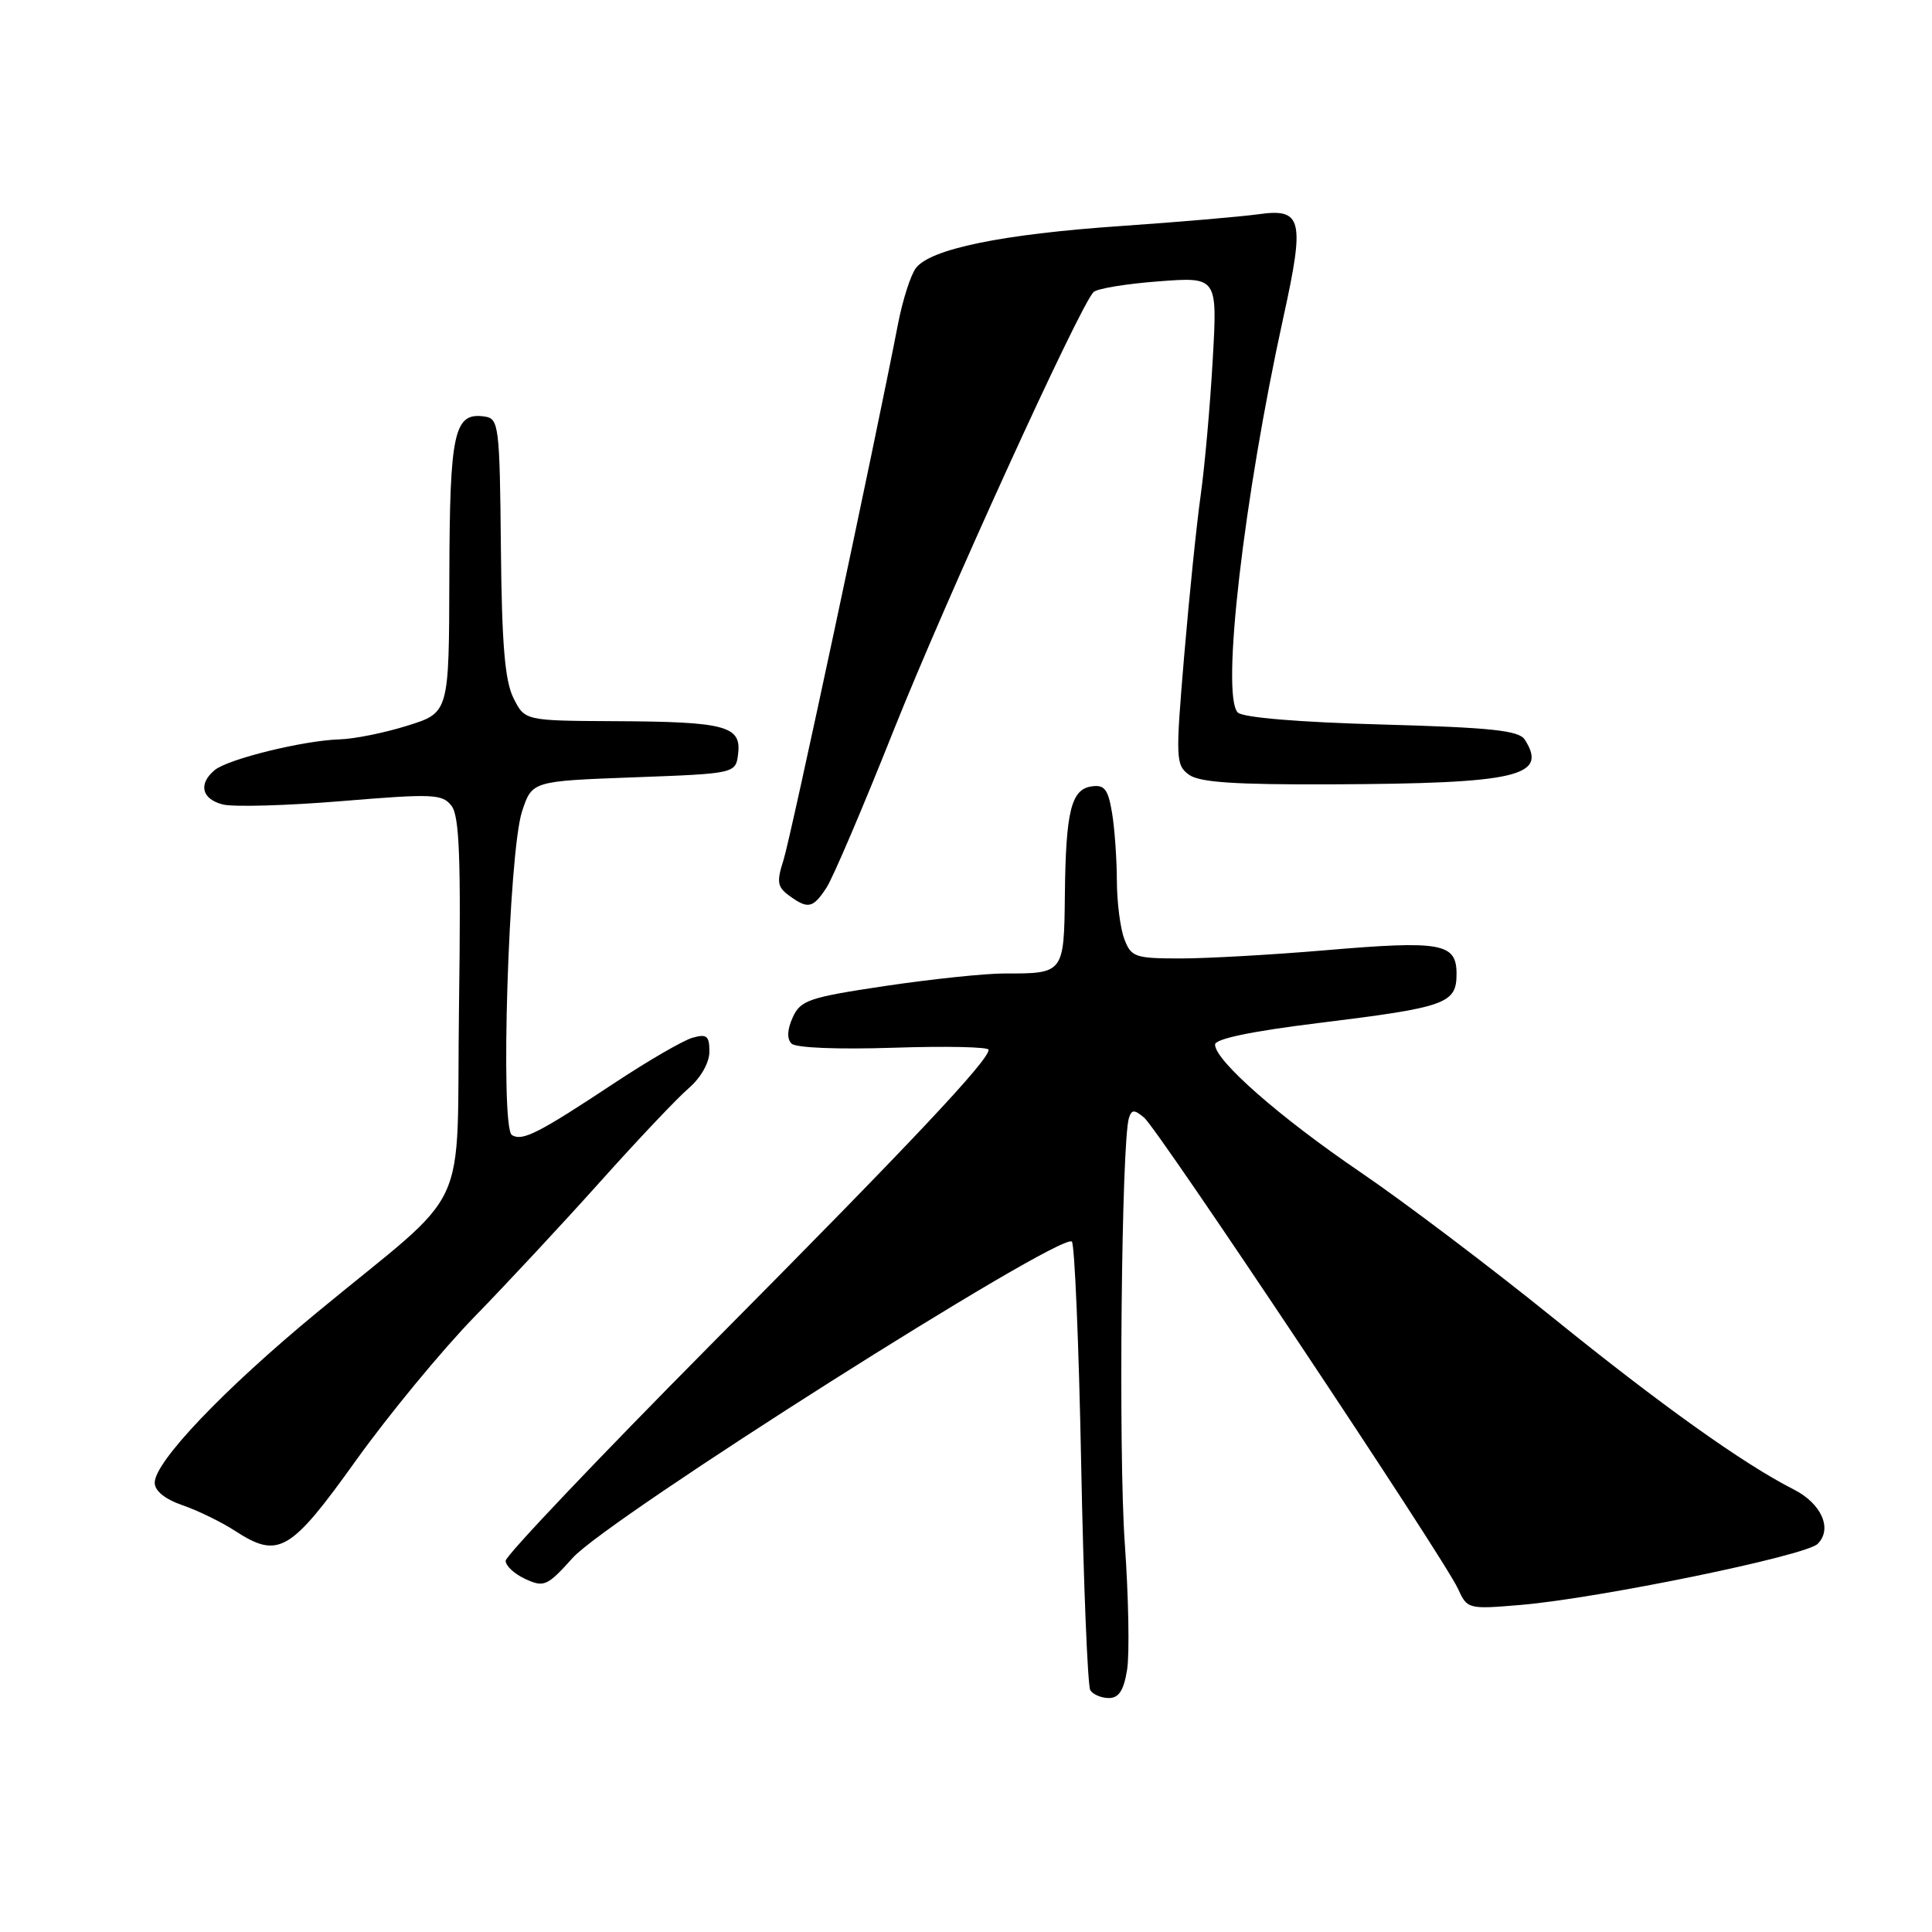 <?xml version="1.0" encoding="UTF-8" standalone="no"?>
<!DOCTYPE svg PUBLIC "-//W3C//DTD SVG 1.1//EN" "http://www.w3.org/Graphics/SVG/1.1/DTD/svg11.dtd" >
<svg xmlns="http://www.w3.org/2000/svg" xmlns:xlink="http://www.w3.org/1999/xlink" version="1.1" viewBox="0 0 256 256">
 <g >
 <path fill="currentColor"
d=" M 149.35 221.22 C 149.68 219.13 149.54 211.61 149.04 204.49 C 148.19 192.57 148.60 151.29 149.59 148.14 C 149.95 147.01 150.30 147.00 151.60 148.09 C 153.48 149.65 191.37 206.51 193.18 210.50 C 194.42 213.22 194.52 213.25 201.52 212.66 C 211.85 211.78 239.28 206.15 240.85 204.57 C 242.84 202.59 241.37 199.24 237.68 197.36 C 231.02 193.99 219.98 186.10 205.66 174.51 C 197.49 167.91 186.07 159.27 180.28 155.33 C 169.56 148.04 161.00 140.53 161.00 138.41 C 161.00 137.65 165.87 136.64 174.75 135.55 C 191.65 133.47 193.00 132.99 193.00 129.04 C 193.00 124.96 191.00 124.60 175.55 125.92 C 168.59 126.51 159.98 127.00 156.42 127.00 C 150.40 127.00 149.88 126.82 148.98 124.43 C 148.44 123.02 148.00 119.54 147.99 116.68 C 147.98 113.83 147.70 109.79 147.35 107.70 C 146.83 104.58 146.35 103.95 144.65 104.20 C 141.93 104.59 141.22 107.48 141.10 118.64 C 140.99 128.95 140.94 129.01 133.17 128.99 C 130.60 128.98 123.48 129.73 117.34 130.64 C 107.17 132.16 106.08 132.53 105.04 134.81 C 104.31 136.42 104.25 137.65 104.88 138.28 C 105.45 138.85 111.02 139.07 118.42 138.83 C 125.34 138.60 131.00 138.72 131.00 139.10 C 131.00 140.52 120.81 151.35 94.32 178.04 C 79.30 193.19 67.00 206.14 67.00 206.81 C 67.00 207.49 68.19 208.58 69.64 209.24 C 72.09 210.36 72.53 210.16 75.89 206.42 C 80.57 201.21 140.22 163.40 142.02 164.51 C 142.39 164.74 142.95 177.97 143.26 193.92 C 143.57 209.87 144.12 223.39 144.47 223.96 C 144.83 224.53 145.93 225.00 146.93 225.00 C 148.26 225.00 148.91 223.98 149.35 221.22 Z  M 47.18 193.50 C 51.52 187.45 58.57 178.90 62.85 174.50 C 67.14 170.10 74.66 162.02 79.57 156.54 C 84.48 151.05 89.74 145.50 91.25 144.20 C 92.87 142.80 94.00 140.81 94.00 139.34 C 94.00 137.25 93.65 136.97 91.75 137.51 C 90.51 137.87 85.90 140.54 81.50 143.45 C 71.33 150.18 69.22 151.26 67.83 150.40 C 66.24 149.42 67.39 112.88 69.18 107.50 C 70.50 103.50 70.50 103.50 84.00 103.00 C 97.50 102.50 97.50 102.50 97.81 99.84 C 98.23 96.19 96.10 95.63 81.52 95.56 C 69.54 95.50 69.54 95.50 68.04 92.50 C 66.90 90.23 66.49 85.38 66.37 72.50 C 66.22 56.51 66.09 55.48 64.27 55.20 C 60.16 54.57 59.59 57.15 59.54 76.32 C 59.50 94.43 59.50 94.43 54.00 96.15 C 50.98 97.10 46.92 97.92 45.00 97.97 C 40.25 98.11 30.22 100.57 28.45 102.04 C 26.24 103.88 26.72 105.89 29.54 106.60 C 30.94 106.95 38.03 106.75 45.29 106.15 C 57.38 105.15 58.61 105.20 59.83 106.78 C 60.88 108.14 61.09 113.76 60.82 133.34 C 60.43 161.88 62.83 156.71 41.95 173.95 C 29.62 184.13 20.50 193.70 20.50 196.47 C 20.50 197.55 21.86 198.65 24.18 199.45 C 26.21 200.15 29.36 201.68 31.18 202.87 C 36.91 206.58 38.48 205.66 47.18 193.50 Z  M 109.51 117.63 C 110.36 116.33 114.35 106.99 118.37 96.88 C 125.25 79.60 143.06 40.54 144.90 38.70 C 145.36 38.24 149.24 37.60 153.53 37.28 C 161.32 36.69 161.32 36.69 160.69 47.70 C 160.35 53.75 159.63 61.81 159.10 65.60 C 158.56 69.40 157.58 78.98 156.91 86.90 C 155.76 100.53 155.79 101.37 157.54 102.65 C 158.93 103.67 163.61 103.98 176.44 103.93 C 201.09 103.82 205.16 102.88 202.04 98.00 C 201.26 96.79 197.59 96.40 183.09 96.00 C 172.12 95.70 164.67 95.08 164.01 94.41 C 161.77 92.17 164.80 65.96 170.07 41.97 C 172.91 29.05 172.55 27.57 166.74 28.39 C 164.41 28.71 156.20 29.42 148.50 29.95 C 132.75 31.03 123.20 33.00 121.34 35.55 C 120.65 36.49 119.60 39.79 119.00 42.88 C 115.91 58.83 104.78 110.96 103.83 113.92 C 102.89 116.85 102.99 117.52 104.56 118.67 C 107.06 120.50 107.72 120.36 109.51 117.63 Z "/>
</g>
</svg>
